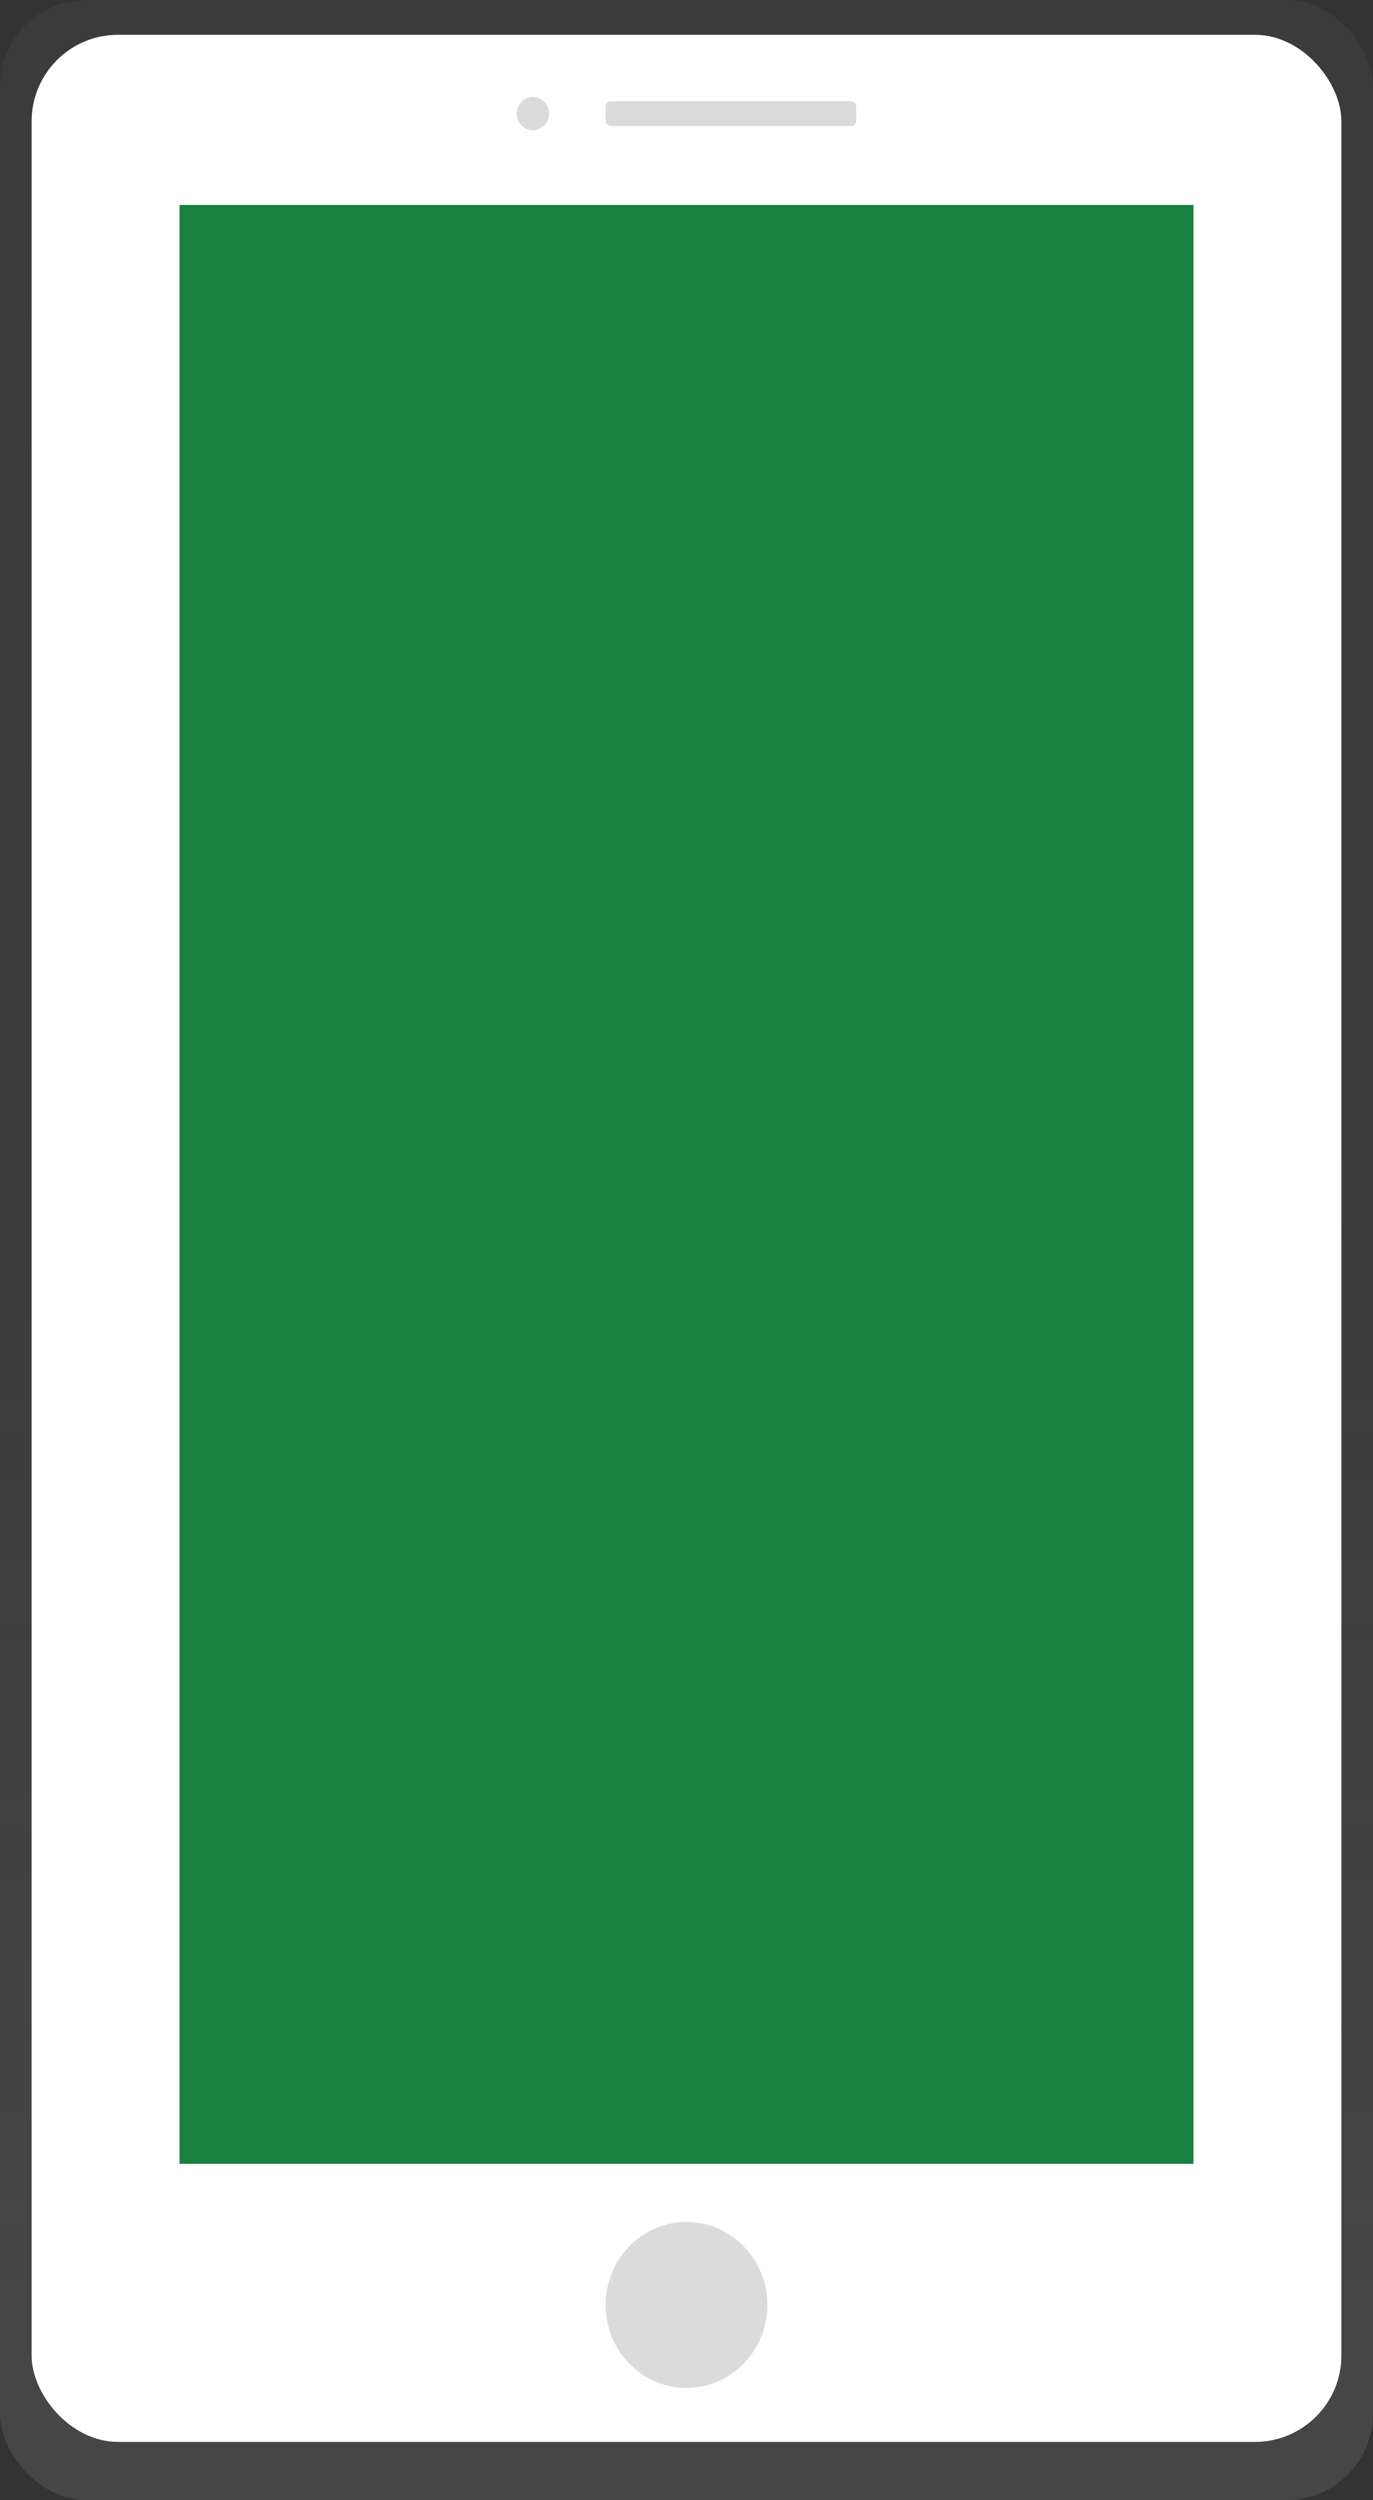 <svg id="e040bbb4-af39-4832-90eb-f6c83b79a36e" data-name="Layer 1" xmlns="http://www.w3.org/2000/svg" width="392.94"
     height="715" viewBox="0 0 392.94 715">
    <rect x="0" y="0" width="392.94" height="715" fill="#333333" stroke="none"/>
    <defs>
        <linearGradient id="014c1da1-8fbc-4b78-b7b6-4af1b8694bf8" x1="196.47" y1="715" x2="196.47"
                        gradientUnits="userSpaceOnUse">
            <stop offset="0.01" stop-color="gray" stop-opacity="0.25"/>
            <stop offset="0.54" stop-color="gray" stop-opacity="0.12"/>
            <stop offset="1" stop-color="gray" stop-opacity="0.1"/>
        </linearGradient>
    </defs>
    <title>mobile</title>
    <rect width="392.94" height="715" rx="24.73" ry="24.73" fill="url(#014c1da1-8fbc-4b78-b7b6-4af1b8694bf8)"/>
    <rect x="9.05" y="9.95" width="374.84" height="688.43" rx="24.73" ry="24.73" fill="#fff"/>
    <rect x="51.37" y="58.61" width="290.2" height="560.24" fill="#198140"/>
    <ellipse cx="196.47" cy="659.21" rx="23.14" ry="23.74" fill="#dbdbdb"/>
    <ellipse cx="152.51" cy="32.5" rx="4.63" ry="4.75" fill="#dbdbdb"/>
    <rect x="173.33" y="28.94" width="71.73" height="7.12" rx="1.5" ry="1.5" fill="#dbdbdb"/>
</svg>
